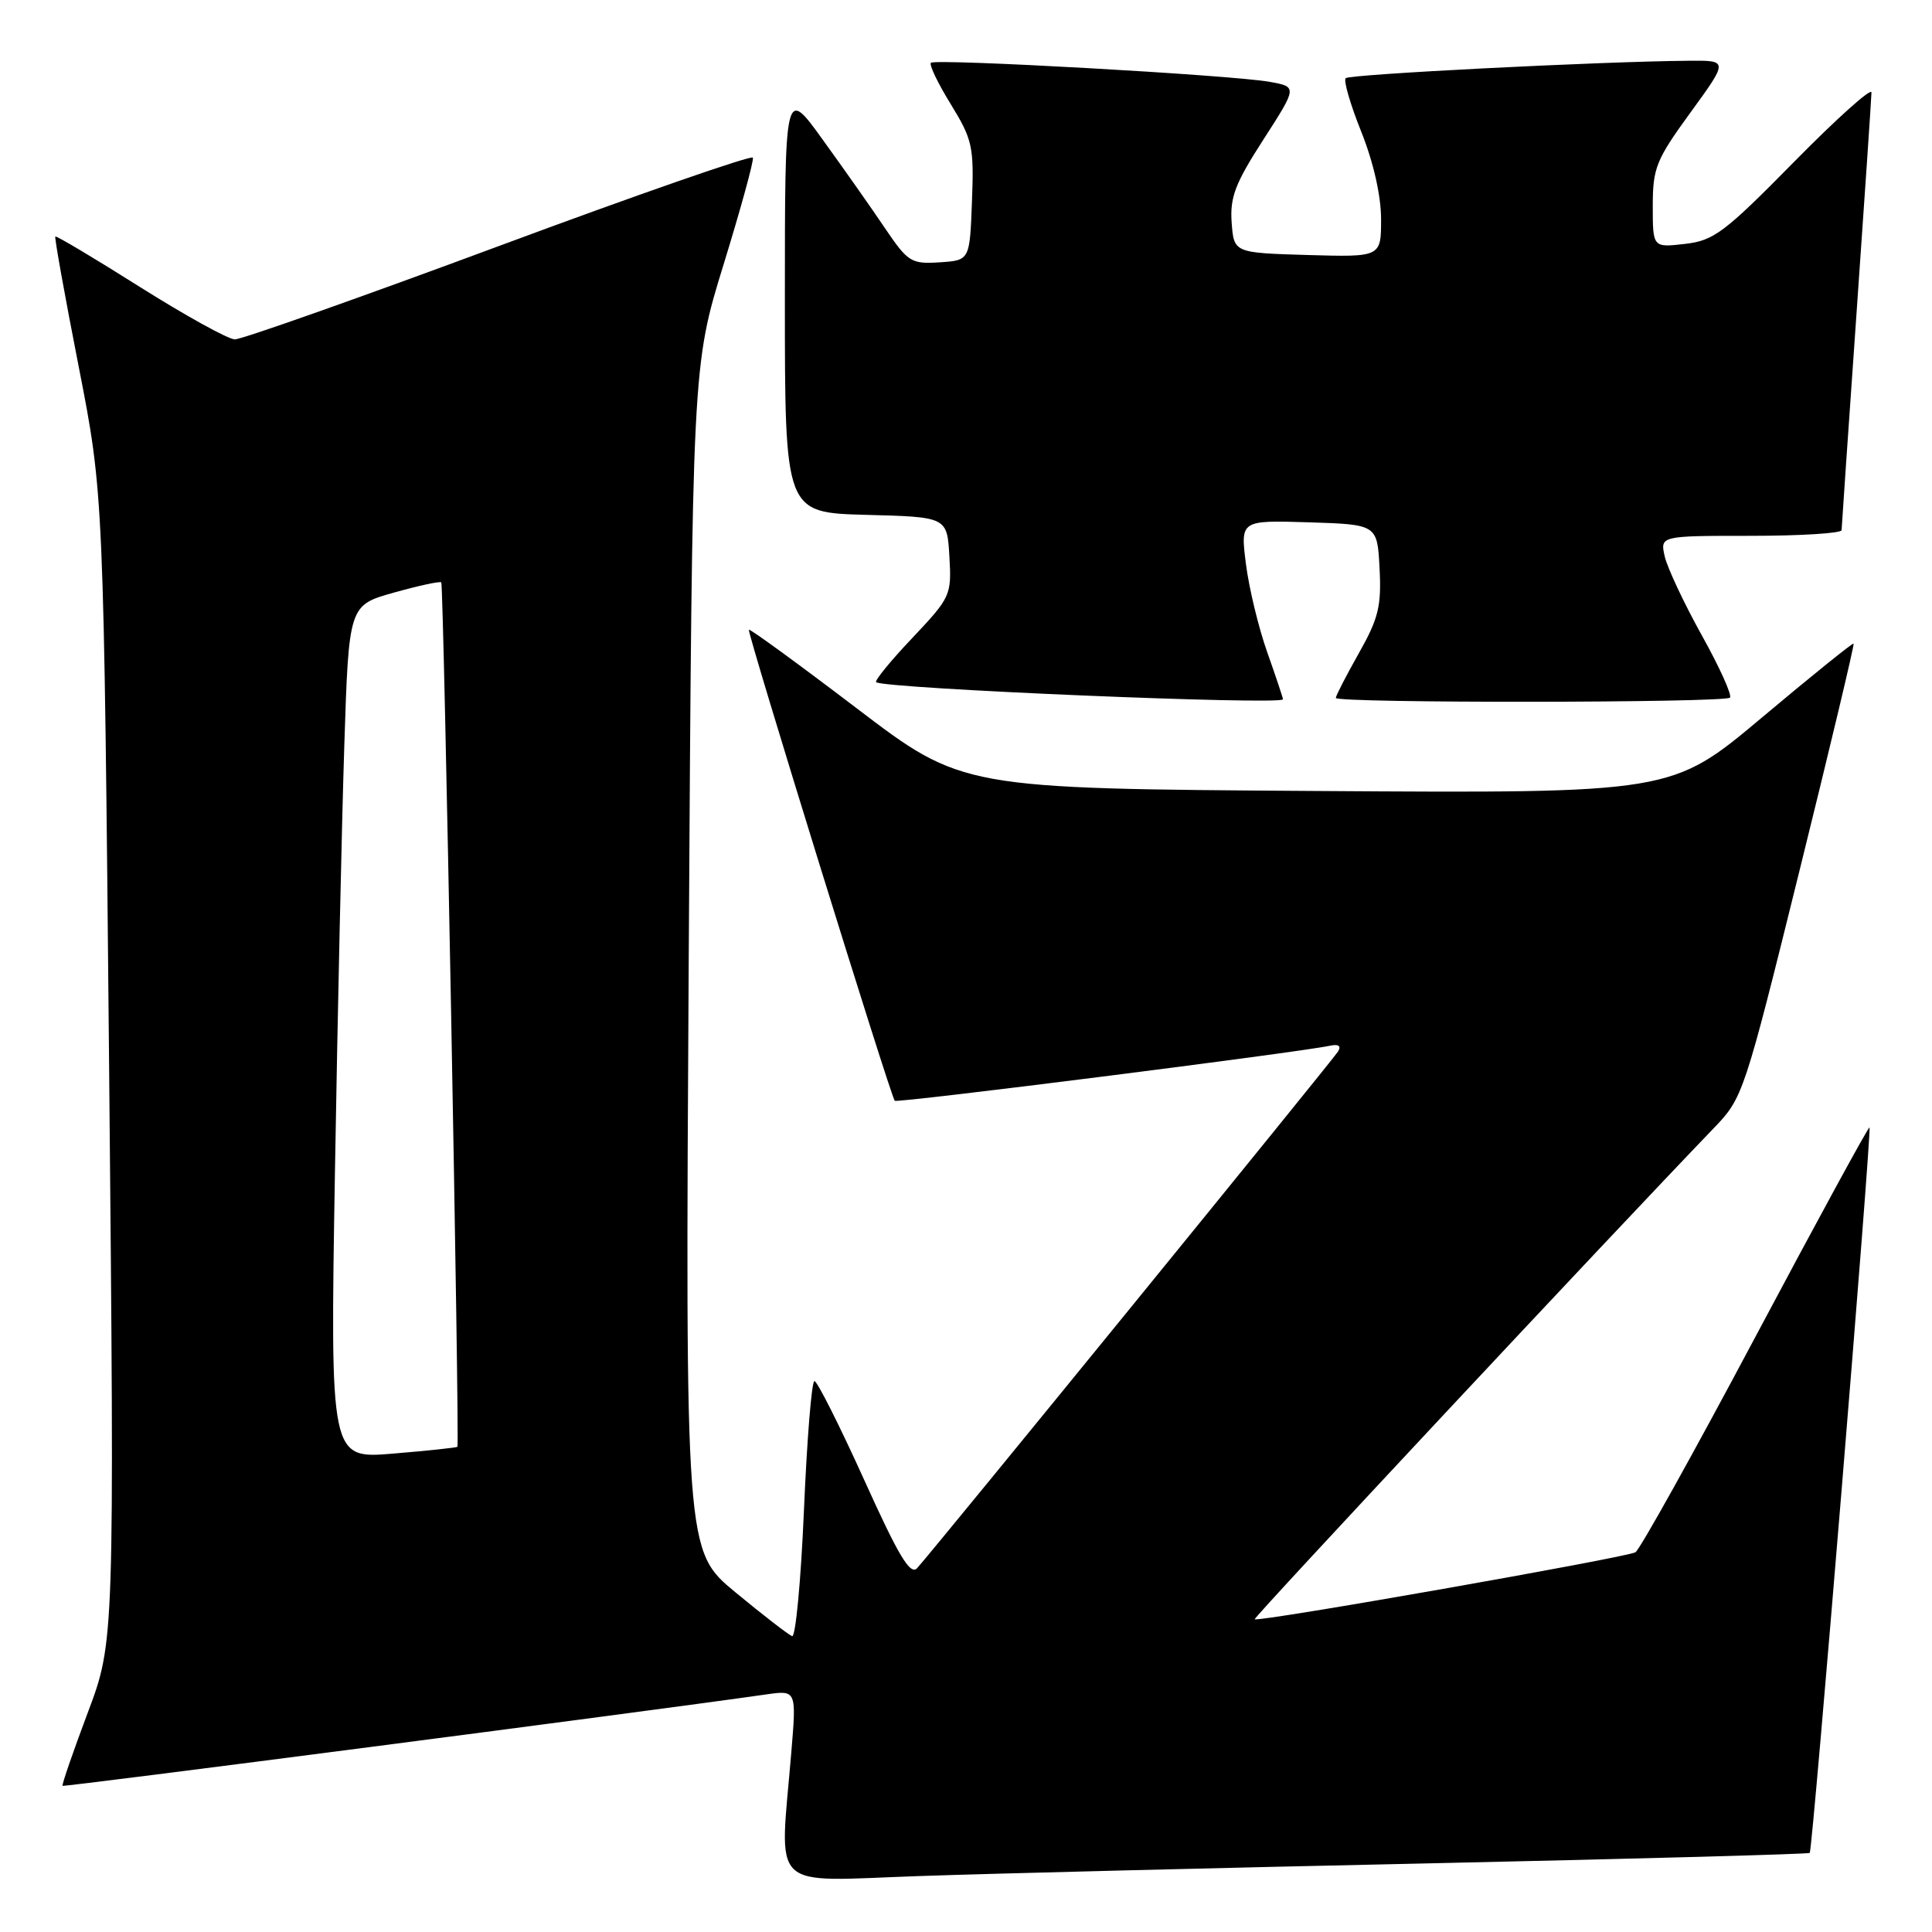 <?xml version="1.0" encoding="UTF-8" standalone="no"?>
<!DOCTYPE svg PUBLIC "-//W3C//DTD SVG 1.1//EN" "http://www.w3.org/Graphics/SVG/1.1/DTD/svg11.dtd" >
<svg xmlns="http://www.w3.org/2000/svg" xmlns:xlink="http://www.w3.org/1999/xlink" version="1.1" viewBox="0 0 256 256">
 <g >
 <path fill="currentColor"
d=" M 189.50 246.90 C 217.00 246.30 239.64 245.68 239.80 245.52 C 240.18 245.16 248.04 149.71 247.72 149.39 C 247.59 149.26 240.80 161.72 232.63 177.08 C 224.46 192.45 217.30 205.31 216.71 205.68 C 215.59 206.37 166.69 214.98 166.25 214.56 C 166.04 214.37 213.49 163.61 227.11 149.46 C 230.94 145.49 231.12 144.95 238.42 115.46 C 242.50 98.98 245.74 85.40 245.61 85.28 C 245.49 85.16 240.02 89.57 233.45 95.09 C 221.50 105.12 221.50 105.12 174.50 104.81 C 127.50 104.50 127.50 104.50 113.50 93.84 C 105.80 87.98 99.38 83.30 99.23 83.44 C 98.95 83.71 118.00 145.24 118.56 145.86 C 118.86 146.19 172.14 139.45 176.25 138.56 C 177.38 138.32 177.75 138.60 177.29 139.34 C 176.57 140.50 123.72 205.38 121.53 207.78 C 120.62 208.78 119.08 206.22 114.48 196.03 C 111.23 188.86 108.28 183.00 107.92 183.00 C 107.55 183.00 106.93 190.67 106.53 200.05 C 106.13 209.43 105.42 216.96 104.96 216.80 C 104.50 216.63 101.12 214.03 97.46 211.00 C 90.80 205.50 90.80 205.50 91.26 127.00 C 91.73 48.50 91.73 48.50 95.88 35.04 C 98.16 27.63 99.91 21.27 99.76 20.89 C 99.62 20.51 84.47 25.78 66.11 32.60 C 47.74 39.42 31.99 44.99 31.11 44.97 C 30.22 44.95 24.57 41.82 18.53 38.02 C 12.50 34.21 7.46 31.21 7.33 31.34 C 7.20 31.47 8.59 39.21 10.42 48.54 C 13.74 65.50 13.74 65.50 14.46 141.51 C 15.17 217.53 15.17 217.53 11.62 226.96 C 9.67 232.15 8.17 236.50 8.29 236.63 C 8.48 236.81 86.63 226.66 101.52 224.52 C 105.54 223.95 105.54 223.95 104.85 232.22 C 103.30 250.89 101.63 249.28 121.75 248.59 C 131.51 248.25 162.00 247.49 189.50 246.90 Z  M 170.00 92.66 C 170.00 92.47 169.06 89.66 167.91 86.41 C 166.76 83.16 165.49 77.90 165.09 74.71 C 164.36 68.93 164.36 68.93 173.43 69.21 C 182.50 69.50 182.50 69.50 182.80 75.33 C 183.06 80.30 182.66 81.95 180.05 86.56 C 178.37 89.54 177.00 92.20 177.00 92.48 C 177.00 93.19 228.52 93.14 229.23 92.44 C 229.53 92.13 227.86 88.42 225.50 84.19 C 223.15 79.96 220.94 75.26 220.59 73.75 C 219.96 71.00 219.96 71.00 231.98 71.00 C 238.59 71.00 244.01 70.66 244.02 70.25 C 244.03 69.84 244.92 56.90 246.00 41.50 C 247.08 26.10 247.97 12.94 247.98 12.25 C 247.99 11.57 243.39 15.69 237.75 21.42 C 228.50 30.82 227.09 31.89 223.25 32.32 C 219.00 32.81 219.00 32.81 219.00 27.29 C 219.00 22.26 219.43 21.18 224.01 14.89 C 229.02 8.00 229.02 8.00 223.76 8.05 C 211.97 8.15 178.83 9.84 178.31 10.36 C 178.00 10.66 178.93 13.86 180.38 17.47 C 181.99 21.50 183.00 25.95 183.00 29.05 C 183.00 34.07 183.00 34.07 173.25 33.79 C 163.50 33.50 163.50 33.50 163.20 29.49 C 162.96 26.15 163.67 24.28 167.41 18.49 C 171.91 11.50 171.91 11.50 168.21 10.84 C 163.21 9.94 123.93 7.74 123.35 8.32 C 123.09 8.57 124.28 11.05 125.99 13.82 C 128.86 18.50 129.07 19.43 128.79 26.68 C 128.50 34.50 128.50 34.50 124.50 34.76 C 120.74 35.00 120.31 34.73 117.28 30.26 C 115.52 27.64 111.80 22.36 109.03 18.53 C 104.00 11.55 104.00 11.55 104.00 39.74 C 104.00 67.93 104.00 67.93 114.75 68.22 C 125.50 68.50 125.50 68.50 125.80 73.75 C 126.10 78.87 125.97 79.15 120.90 84.52 C 118.03 87.54 115.87 90.19 116.09 90.39 C 117.03 91.25 170.00 93.47 170.00 92.66 Z  M 44.38 155.40 C 44.73 134.56 45.29 109.11 45.62 98.85 C 46.22 80.20 46.22 80.20 52.20 78.52 C 55.49 77.60 58.31 76.99 58.47 77.17 C 58.80 77.53 60.92 191.37 60.61 191.71 C 60.50 191.82 56.66 192.23 52.08 192.61 C 43.75 193.31 43.75 193.31 44.38 155.40 Z "/>
</g>
</svg>